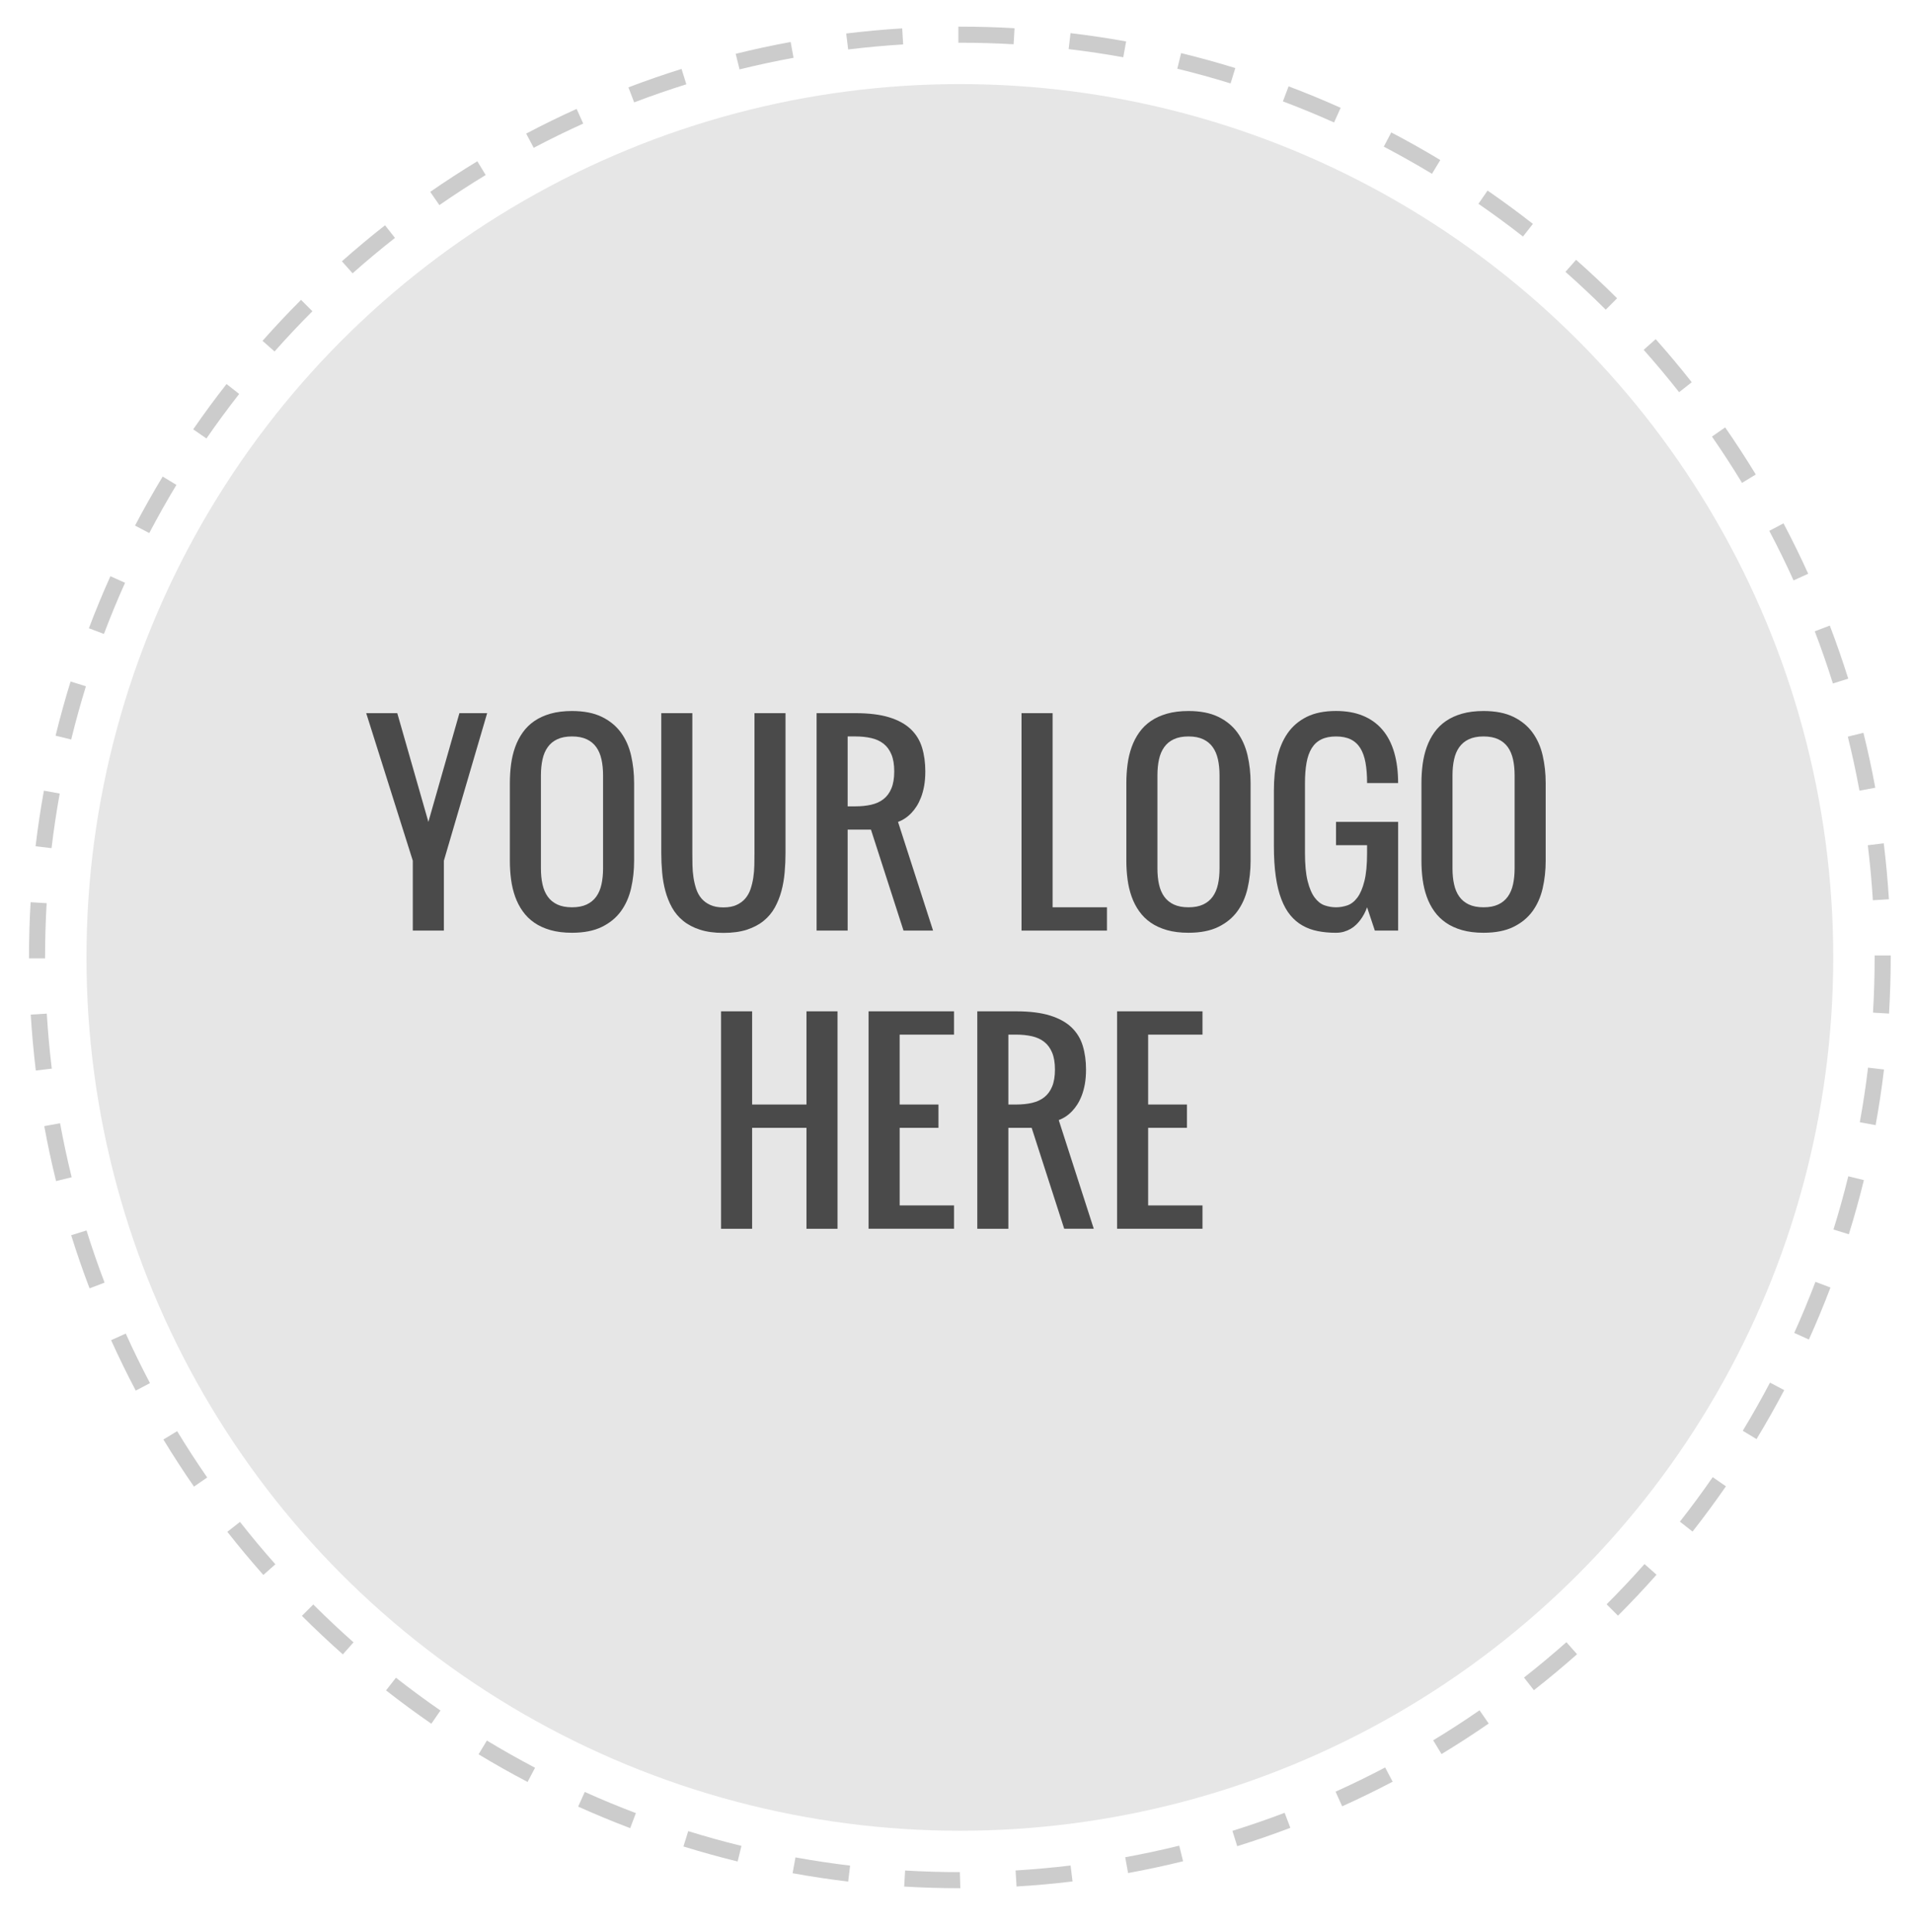 <?xml version="1.0" encoding="utf-8"?>
<!-- Generator: Adobe Illustrator 16.2.1, SVG Export Plug-In . SVG Version: 6.00 Build 0)  -->
<!DOCTYPE svg PUBLIC "-//W3C//DTD SVG 1.1//EN" "http://www.w3.org/Graphics/SVG/1.1/DTD/svg11.dtd">
<svg version="1.1" id="Capa_1" xmlns="http://www.w3.org/2000/svg" xmlns:xlink="http://www.w3.org/1999/xlink" x="0px" y="0px"
	 width="238px" height="240.361px" viewBox="0 0 238 240.361" enable-background="new 0 0 238 240.361" xml:space="preserve">
<g>
	<g opacity="0.1">
		<circle cx="119.417" cy="119.122" r="108.659"/>
	</g>
	<g opacity="0.2">
		<g>
			<path d="M119.479,234.931h-0.062c-2.299,0-4.629-0.068-6.927-0.204l0.117-1.996c2.259,0.133,4.55,0.2,6.81,0.2L119.479,234.931z
				 M126.471,234.719l-0.121-1.994c2.285-0.14,4.588-0.348,6.844-0.618l0.24,1.984C131.139,234.367,128.795,234.579,126.471,234.719
				z M105.525,234.106c-2.313-0.276-4.641-0.626-6.916-1.04l0.357-1.967c2.235,0.403,4.521,0.749,6.795,1.021L105.525,234.106z
				 M140.348,233.045l-0.357-1.967c2.252-0.412,4.514-0.896,6.72-1.438l0.479,1.939
				C144.939,232.133,142.641,232.626,140.348,233.045z M91.77,231.609c-2.26-0.556-4.528-1.185-6.741-1.87l0.594-1.91
				c2.174,0.676,4.402,1.294,6.622,1.837L91.77,231.609z M153.924,229.703l-0.596-1.908c2.189-0.685,4.375-1.438,6.496-2.245
				l0.711,1.869C158.376,228.239,156.152,229.008,153.924,229.703z M78.403,227.459c-2.181-0.826-4.358-1.729-6.473-2.68
				l0.821-1.824c2.077,0.938,4.217,1.821,6.36,2.633L78.403,227.459z M166.982,224.742l-0.821-1.822
				c2.082-0.938,4.157-1.954,6.168-3.011l0.933,1.77C171.215,222.755,169.104,223.785,166.982,224.742z M65.637,221.712
				c-2.062-1.082-4.112-2.238-6.098-3.439l1.035-1.711c1.951,1.18,3.967,2.316,5.992,3.383L65.637,221.712z M179.344,218.241
				l-1.037-1.711c1.95-1.182,3.891-2.438,5.764-3.734l1.141,1.646C183.303,215.76,181.328,217.038,179.344,218.241z M53.663,214.466
				c-1.913-1.32-3.81-2.718-5.636-4.147l1.234-1.574c1.795,1.406,3.658,2.779,5.538,4.079L53.663,214.466z M190.835,210.295
				l-1.233-1.574c1.801-1.41,3.576-2.894,5.276-4.399l1.326,1.496C194.475,207.351,192.667,208.857,190.835,210.295z
				 M42.656,205.838c-1.737-1.539-3.451-3.149-5.095-4.792l1.414-1.416c1.614,1.613,3.3,3.198,5.007,4.712L42.656,205.838z
				 M201.296,201.021l-1.414-1.414c1.616-1.616,3.202-3.301,4.714-5.005l1.496,1.324
				C204.555,197.663,202.939,199.377,201.296,201.021z M32.765,195.956c-1.537-1.73-3.046-3.539-4.481-5.368l1.572-1.232
				c1.412,1.797,2.894,3.57,4.405,5.272L32.765,195.956z M210.574,190.56L209,189.325c1.41-1.797,2.783-3.659,4.082-5.537
				l1.645,1.139C213.404,186.837,212.008,188.732,210.574,190.56z M24.133,184.964c-1.321-1.906-2.602-3.881-3.804-5.861
				l1.711-1.037c1.181,1.945,2.438,3.886,3.737,5.762L24.133,184.964z M218.533,179.052l-1.711-1.035
				c1.187-1.957,2.324-3.974,3.387-5.989l1.77,0.932C220.898,175.01,219.74,177.061,218.533,179.052z M16.889,173.02
				c-1.078-2.047-2.109-4.157-3.066-6.274l1.822-0.824c0.94,2.081,1.954,4.155,3.014,6.167L16.889,173.02z M225.048,166.663
				l-1.823-0.822c0.94-2.087,1.828-4.227,2.637-6.355l1.869,0.709C226.908,162.361,226.005,164.539,225.048,166.663z
				 M11.142,160.297c-0.827-2.173-1.597-4.396-2.287-6.607l1.908-0.598c0.68,2.175,1.436,4.358,2.248,6.494L11.142,160.297z
				 M230.016,153.569l-1.91-0.594c0.681-2.185,1.299-4.41,1.844-6.622l1.939,0.477C231.336,149.081,230.706,151.349,230.016,153.569
				z M6.975,146.951c-0.555-2.247-1.048-4.548-1.468-6.837l1.967-0.361c0.413,2.25,0.898,4.513,1.442,6.722L6.975,146.951z
				 M233.35,139.989l-1.967-0.357c0.407-2.245,0.754-4.529,1.024-6.795l1.985,0.238C234.116,135.379,233.766,137.705,233.35,139.989
				z M4.456,133.2c-0.279-2.311-0.492-4.654-0.631-6.963l1.996-0.121c0.137,2.27,0.346,4.572,0.621,6.844L4.456,133.2z
				 M235.018,126.11l-1.996-0.119c0.138-2.272,0.205-4.584,0.205-6.869l-0.002-0.243h2l0.002,0.231
				C235.227,121.447,235.154,123.799,235.018,126.11z M5.608,119.244h-2v-0.122c0-2.289,0.067-4.599,0.2-6.865l1.996,0.117
				c-0.13,2.229-0.196,4.498-0.196,6.748V119.244z M233.007,112.01c-0.141-2.278-0.353-4.583-0.628-6.845l1.984-0.242
				c0.281,2.303,0.496,4.646,0.64,6.964L233.007,112.01z M6.412,105.528l-1.986-0.236c0.275-2.312,0.624-4.64,1.036-6.917
				l1.969,0.357C7.024,100.969,6.683,103.256,6.412,105.528z M231.34,98.373c-0.414-2.246-0.902-4.506-1.449-6.718l1.94-0.481
				c0.558,2.251,1.056,4.553,1.476,6.836L231.34,98.373z M8.858,92.009l-1.943-0.475c0.552-2.257,1.18-4.524,1.866-6.74l1.91,0.592
				C10.017,87.563,9.4,89.791,8.858,92.009z M228.035,85.038c-0.686-2.184-1.444-4.367-2.256-6.491l1.869-0.714
				c0.824,2.162,1.598,4.385,2.295,6.606L228.035,85.038z M12.93,78.875l-1.871-0.708c0.823-2.177,1.724-4.354,2.676-6.474
				l1.824,0.817C14.623,74.594,13.738,76.735,12.93,78.875z M223.141,72.213c-0.938-2.068-1.953-4.145-3.021-6.163l1.769-0.935
				c1.086,2.055,2.119,4.165,3.073,6.271L223.141,72.213z M18.57,66.325l-1.771-0.93c1.083-2.063,2.24-4.115,3.439-6.1l1.711,1.035
				C20.771,62.28,19.635,64.297,18.57,66.325z M216.73,60.078c-1.184-1.944-2.44-3.882-3.742-5.758l1.643-1.143
				c1.325,1.909,2.605,3.883,3.811,5.859L216.73,60.078z M25.684,54.556l-1.646-1.138c1.318-1.91,2.713-3.807,4.146-5.637
				l1.574,1.233C28.35,50.814,26.979,52.677,25.684,54.556z M208.902,48.796c-1.412-1.795-2.896-3.565-4.409-5.27l1.493-1.329
				c1.541,1.729,3.051,3.535,4.488,5.362L208.902,48.796z M34.158,43.732l-1.498-1.325c1.538-1.738,3.15-3.453,4.791-5.097
				l1.416,1.413C37.254,40.339,35.67,42.023,34.158,43.732z M199.773,38.53c-1.619-1.614-3.307-3.197-5.012-4.707l1.323-1.498
				c1.735,1.535,3.452,3.146,5.101,4.788L199.773,38.53z M43.866,34.006l-1.328-1.495c1.738-1.544,3.543-3.053,5.364-4.482
				l1.236,1.572C47.348,31.006,45.574,32.488,43.866,34.006z M189.477,29.427c-1.799-1.406-3.664-2.776-5.541-4.07l1.135-1.646
				c1.91,1.316,3.809,2.711,5.641,4.146L189.477,29.427z M54.664,25.518l-1.139-1.646c1.91-1.324,3.883-2.604,5.861-3.807
				l1.037,1.71C58.48,22.958,56.542,24.217,54.664,25.518z M178.156,21.623c-1.961-1.183-3.979-2.316-5.995-3.376l0.928-1.771
				c2.054,1.074,4.106,2.229,6.101,3.435L178.156,21.623z M66.398,18.392l-0.934-1.771c2.052-1.082,4.162-2.114,6.274-3.069
				l0.824,1.822C70.488,16.313,68.414,17.328,66.398,18.392z M165.973,15.239c-2.084-0.938-4.227-1.818-6.363-2.626l0.707-1.871
				c2.176,0.821,4.354,1.721,6.477,2.673L165.973,15.239z M78.897,12.738l-0.713-1.869c2.172-0.828,4.396-1.599,6.608-2.291
				l0.598,1.909C83.216,11.167,81.031,11.925,78.897,12.738z M153.098,10.379c-2.182-0.674-4.41-1.29-6.627-1.83l0.475-1.941
				c2.256,0.55,4.523,1.177,6.742,1.86L153.098,10.379z M92.009,8.635l-0.48-1.939c2.249-0.559,4.55-1.052,6.837-1.472l0.361,1.967
				C96.479,7.603,94.219,8.089,92.009,8.635z M139.748,7.124c-2.243-0.404-4.53-0.745-6.798-1.014l0.235-1.986
				c2.308,0.273,4.635,0.62,6.918,1.032L139.748,7.124z M105.521,6.153l-0.242-1.985c2.304-0.28,4.646-0.494,6.964-0.636
				l0.121,1.996C110.086,5.668,107.784,5.878,105.521,6.153z M126.105,5.507c-2.213-0.128-4.463-0.191-6.688-0.191h-0.184v-2h0.184
				c2.267,0,4.556,0.064,6.804,0.194L126.105,5.507z"/>
		</g>
	</g>
</g>
<g>
	<path fill="#4A4A4A" d="M51.357,115.784v-8.696l-5.796-18.355h3.865l3.87,13.525l3.86-13.525h3.452l-5.384,18.355v8.696H51.357z"/>
	<path fill="#4A4A4A" d="M78.891,107.088c0,1.208-0.126,2.356-0.377,3.441c-0.251,1.087-0.674,2.039-1.268,2.853
		c-0.594,0.816-1.387,1.465-2.378,1.947c-0.993,0.484-2.226,0.725-3.707,0.725c-1.006,0-1.896-0.11-2.672-0.331
		c-0.775-0.222-1.447-0.529-2.015-0.922c-0.569-0.394-1.049-0.866-1.441-1.419c-0.394-0.553-0.708-1.163-0.944-1.826
		c-0.237-0.664-0.405-1.373-0.506-2.128c-0.1-0.753-0.15-1.533-0.15-2.34v-9.661c0-0.806,0.051-1.585,0.15-2.34
		c0.101-0.753,0.269-1.464,0.506-2.127c0.237-0.665,0.551-1.273,0.944-1.826c0.391-0.553,0.872-1.027,1.441-1.418
		c0.567-0.392,1.239-0.699,2.015-0.922c0.775-0.22,1.666-0.331,2.672-0.331c1.479,0,2.714,0.242,3.707,0.724
		c0.991,0.484,1.784,1.133,2.378,1.947c0.595,0.815,1.017,1.766,1.268,2.853s0.377,2.236,0.377,3.441V107.088z M67.297,108.055
		c0,0.724,0.066,1.385,0.198,1.977c0.13,0.595,0.348,1.104,0.649,1.525c0.302,0.423,0.698,0.749,1.193,0.981
		c0.492,0.231,1.102,0.348,1.825,0.348c0.725,0,1.333-0.116,1.827-0.348c0.492-0.231,0.889-0.558,1.193-0.981
		c0.302-0.422,0.518-0.93,0.648-1.525c0.132-0.592,0.198-1.253,0.198-1.977V96.462c0-0.725-0.066-1.384-0.198-1.978
		c-0.13-0.593-0.346-1.103-0.648-1.525c-0.301-0.423-0.699-0.75-1.193-0.982c-0.495-0.231-1.104-0.348-1.827-0.348
		c-0.723,0-1.333,0.116-1.825,0.348c-0.495,0.23-0.892,0.559-1.193,0.982c-0.301,0.422-0.519,0.93-0.649,1.525
		c-0.13,0.594-0.198,1.253-0.198,1.978V108.055z"/>
	<path fill="#4A4A4A" d="M90,116.071c-1.127,0-2.1-0.135-2.92-0.4c-0.822-0.267-1.517-0.633-2.092-1.103
		c-0.572-0.467-1.036-1.021-1.388-1.659c-0.353-0.64-0.625-1.327-0.823-2.062c-0.196-0.735-0.33-1.504-0.399-2.309
		c-0.072-0.805-0.107-1.609-0.107-2.416v-17.39h3.864v17.401c0,0.483,0.004,0.988,0.015,1.511c0.01,0.523,0.054,1.035,0.128,1.533
		c0.076,0.5,0.188,0.975,0.339,1.428c0.151,0.452,0.37,0.848,0.656,1.185c0.288,0.336,0.652,0.606,1.097,0.807
		c0.441,0.203,0.985,0.303,1.629,0.303s1.188-0.1,1.631-0.303c0.443-0.202,0.808-0.471,1.095-0.807
		c0.286-0.337,0.505-0.733,0.658-1.185c0.15-0.453,0.264-0.928,0.338-1.428s0.119-1.009,0.127-1.533
		c0.01-0.523,0.017-1.027,0.017-1.511V88.732h3.862v17.39c0,0.807-0.034,1.611-0.106,2.416c-0.07,0.806-0.203,1.575-0.398,2.309
		c-0.196,0.733-0.471,1.421-0.823,2.062c-0.352,0.638-0.816,1.192-1.388,1.659c-0.574,0.468-1.271,0.835-2.091,1.103
		S91.128,116.071,90,116.071z"/>
	<path fill="#4A4A4A" d="M112.408,115.784l-4.051-12.56h-2.899v12.56h-3.864V88.732h4.831c1.691,0,3.093,0.174,4.212,0.521
		c1.117,0.346,2.008,0.837,2.672,1.47c0.663,0.634,1.133,1.397,1.403,2.289c0.272,0.89,0.408,1.879,0.408,2.964
		c0,0.666-0.049,1.266-0.143,1.798c-0.097,0.534-0.226,1.009-0.387,1.427c-0.163,0.419-0.343,0.787-0.545,1.104
		c-0.202,0.317-0.409,0.586-0.621,0.807c-0.496,0.534-1.061,0.918-1.698,1.149l4.359,13.521h-3.677V115.784z M105.458,100.326h0.967
		c0.724,0,1.382-0.067,1.977-0.204c0.594-0.137,1.102-0.37,1.524-0.702s0.75-0.776,0.98-1.336c0.231-0.559,0.348-1.261,0.348-2.107
		c0-0.845-0.116-1.545-0.348-2.105c-0.23-0.558-0.558-1.003-0.98-1.336c-0.422-0.331-0.93-0.566-1.524-0.701
		c-0.595-0.136-1.253-0.206-1.977-0.206h-0.967V100.326z"/>
	<path fill="#4A4A4A" d="M127.09,115.784V88.732h3.865v24.153h6.763v2.899H127.09z"/>
	<path fill="#4A4A4A" d="M155.59,107.088c0,1.208-0.127,2.356-0.378,3.441c-0.251,1.087-0.674,2.039-1.268,2.853
		c-0.594,0.816-1.386,1.465-2.377,1.947c-0.991,0.484-2.227,0.725-3.707,0.725c-1.007,0-1.896-0.11-2.671-0.331
		c-0.775-0.222-1.448-0.529-2.017-0.922c-0.569-0.394-1.049-0.866-1.441-1.419c-0.394-0.553-0.708-1.163-0.943-1.826
		c-0.237-0.664-0.405-1.373-0.505-2.128c-0.101-0.753-0.151-1.533-0.151-2.34v-9.661c0-0.806,0.051-1.585,0.151-2.34
		c0.1-0.753,0.268-1.464,0.505-2.127c0.237-0.665,0.551-1.273,0.943-1.826c0.392-0.553,0.872-1.027,1.441-1.418
		c0.568-0.392,1.241-0.699,2.017-0.922c0.775-0.22,1.664-0.331,2.671-0.331c1.479,0,2.716,0.242,3.707,0.724
		c0.991,0.484,1.783,1.133,2.377,1.947c0.595,0.815,1.017,1.766,1.268,2.853s0.378,2.236,0.378,3.441V107.088z M143.997,108.055
		c0,0.724,0.064,1.385,0.196,1.977c0.131,0.595,0.348,1.104,0.649,1.525c0.302,0.423,0.698,0.749,1.193,0.981
		c0.492,0.231,1.102,0.348,1.825,0.348c0.725,0,1.335-0.116,1.827-0.348s0.89-0.558,1.192-0.981c0.302-0.422,0.518-0.93,0.649-1.525
		c0.131-0.592,0.196-1.253,0.196-1.977V96.462c0-0.725-0.065-1.384-0.196-1.978c-0.132-0.593-0.348-1.103-0.649-1.525
		c-0.301-0.423-0.699-0.75-1.192-0.982c-0.494-0.231-1.104-0.348-1.827-0.348s-1.333,0.116-1.825,0.348
		c-0.495,0.23-0.892,0.559-1.193,0.982c-0.302,0.422-0.519,0.93-0.649,1.525c-0.13,0.594-0.196,1.253-0.196,1.978V108.055z"/>
	<path fill="#4A4A4A" d="M170.082,97.427c0-0.966-0.065-1.812-0.197-2.537c-0.131-0.723-0.347-1.326-0.648-1.81
		c-0.301-0.482-0.699-0.845-1.192-1.086c-0.495-0.242-1.104-0.364-1.827-0.364s-1.333,0.122-1.825,0.364
		c-0.495,0.241-0.892,0.604-1.193,1.086c-0.302,0.484-0.519,1.087-0.649,1.812c-0.13,0.725-0.197,1.571-0.197,2.537v8.695
		c0,1.45,0.11,2.617,0.332,3.501c0.222,0.885,0.515,1.571,0.876,2.053c0.362,0.484,0.775,0.806,1.237,0.967
		c0.462,0.159,0.937,0.241,1.419,0.241c0.481,0,0.956-0.082,1.419-0.241c0.461-0.161,0.874-0.483,1.236-0.967
		c0.361-0.482,0.654-1.167,0.876-2.053c0.222-0.885,0.332-2.053,0.332-3.501v-0.966h-3.865v-2.899h7.729v13.526h-2.898l-0.966-2.899
		c-0.212,0.593-0.495,1.122-0.847,1.585c-0.15,0.203-0.324,0.397-0.521,0.588c-0.197,0.193-0.421,0.36-0.672,0.507
		c-0.252,0.146-0.528,0.264-0.831,0.354c-0.302,0.089-0.634,0.137-0.997,0.137c-0.805,0-1.555-0.068-2.249-0.205
		c-0.693-0.136-1.327-0.365-1.9-0.687c-0.575-0.323-1.084-0.75-1.525-1.285c-0.443-0.533-0.819-1.201-1.126-2.007
		c-0.308-0.806-0.539-1.75-0.692-2.838c-0.157-1.086-0.234-2.351-0.234-3.789v-6.852c0-1.451,0.13-2.783,0.391-4
		c0.263-1.219,0.695-2.265,1.299-3.142c0.603-0.874,1.397-1.56,2.385-2.053c0.985-0.493,2.204-0.739,3.652-0.739
		c1.277,0,2.397,0.198,3.357,0.596c0.961,0.396,1.767,0.977,2.416,1.736c0.65,0.759,1.137,1.698,1.465,2.815
		c0.327,1.118,0.491,2.391,0.491,3.819h-3.857V97.427z"/>
	<path fill="#4A4A4A" d="M192.302,107.088c0,1.208-0.126,2.356-0.377,3.441c-0.251,1.087-0.675,2.039-1.268,2.853
		c-0.595,0.816-1.388,1.465-2.378,1.947c-0.992,0.484-2.227,0.725-3.707,0.725c-1.007,0-1.896-0.11-2.672-0.331
		c-0.775-0.222-1.447-0.529-2.015-0.922c-0.569-0.394-1.049-0.866-1.443-1.419c-0.393-0.553-0.706-1.163-0.942-1.826
		c-0.236-0.664-0.404-1.373-0.506-2.128c-0.1-0.753-0.149-1.533-0.149-2.34v-9.661c0-0.806,0.05-1.585,0.149-2.34
		c0.102-0.753,0.27-1.464,0.506-2.127c0.237-0.665,0.552-1.273,0.942-1.826c0.393-0.553,0.874-1.027,1.443-1.418
		c0.567-0.392,1.239-0.699,2.015-0.922c0.775-0.22,1.665-0.331,2.672-0.331c1.479,0,2.715,0.242,3.707,0.724
		c0.99,0.484,1.783,1.133,2.378,1.947c0.595,0.815,1.017,1.766,1.268,2.853s0.377,2.236,0.377,3.441V107.088z M180.708,108.055
		c0,0.724,0.064,1.385,0.198,1.977c0.13,0.595,0.346,1.104,0.647,1.525c0.303,0.423,0.699,0.749,1.193,0.981
		c0.493,0.231,1.104,0.348,1.827,0.348c0.725,0,1.333-0.116,1.825-0.348c0.493-0.231,0.89-0.558,1.193-0.981
		c0.301-0.422,0.519-0.93,0.648-1.525c0.131-0.592,0.198-1.253,0.198-1.977V96.462c0-0.725-0.067-1.384-0.198-1.978
		c-0.13-0.593-0.348-1.103-0.648-1.525c-0.302-0.423-0.698-0.75-1.193-0.982c-0.494-0.231-1.103-0.348-1.825-0.348
		c-0.724,0-1.334,0.116-1.827,0.348c-0.494,0.23-0.891,0.559-1.193,0.982c-0.302,0.422-0.518,0.93-0.647,1.525
		c-0.132,0.594-0.198,1.253-0.198,1.978V108.055z"/>
	<path fill="#4A4A4A" d="M100.335,140.322h-6.762v12.56h-3.865V125.83h3.865v11.595h6.762V125.83h3.863v27.052h-3.863V140.322z"/>
	<path fill="#4A4A4A" d="M116.757,140.322h-4.828v9.659h6.762v2.9h-10.629V125.83h10.627v2.899h-6.762v8.695h4.829L116.757,140.322
		L116.757,140.322z"/>
	<path fill="#4A4A4A" d="M132.401,152.882l-4.051-12.56h-2.898v12.56h-3.865V125.83h4.832c1.69,0,3.093,0.174,4.211,0.521
		s2.008,0.839,2.673,1.47c0.663,0.637,1.133,1.399,1.403,2.291c0.271,0.889,0.408,1.879,0.408,2.964c0,0.665-0.05,1.265-0.144,1.798
		c-0.097,0.532-0.226,1.009-0.387,1.427s-0.342,0.785-0.545,1.104c-0.202,0.317-0.41,0.584-0.621,0.805
		c-0.497,0.536-1.062,0.917-1.698,1.15l4.358,13.521H132.401z M125.452,137.425h0.967c0.723,0,1.382-0.066,1.977-0.204
		s1.102-0.37,1.524-0.701c0.422-0.334,0.75-0.776,0.98-1.338c0.231-0.558,0.349-1.262,0.349-2.105c0-0.847-0.117-1.548-0.349-2.105
		c-0.23-0.559-0.559-1.004-0.98-1.338c-0.423-0.331-0.93-0.566-1.524-0.701s-1.254-0.205-1.977-0.205h-0.967V137.425z"/>
	<path fill="#4A4A4A" d="M147.672,140.322h-4.83v9.659h6.763v2.9h-10.627V125.83h10.627v2.899h-6.763v8.695h4.83V140.322z"/>
</g>
</svg>
